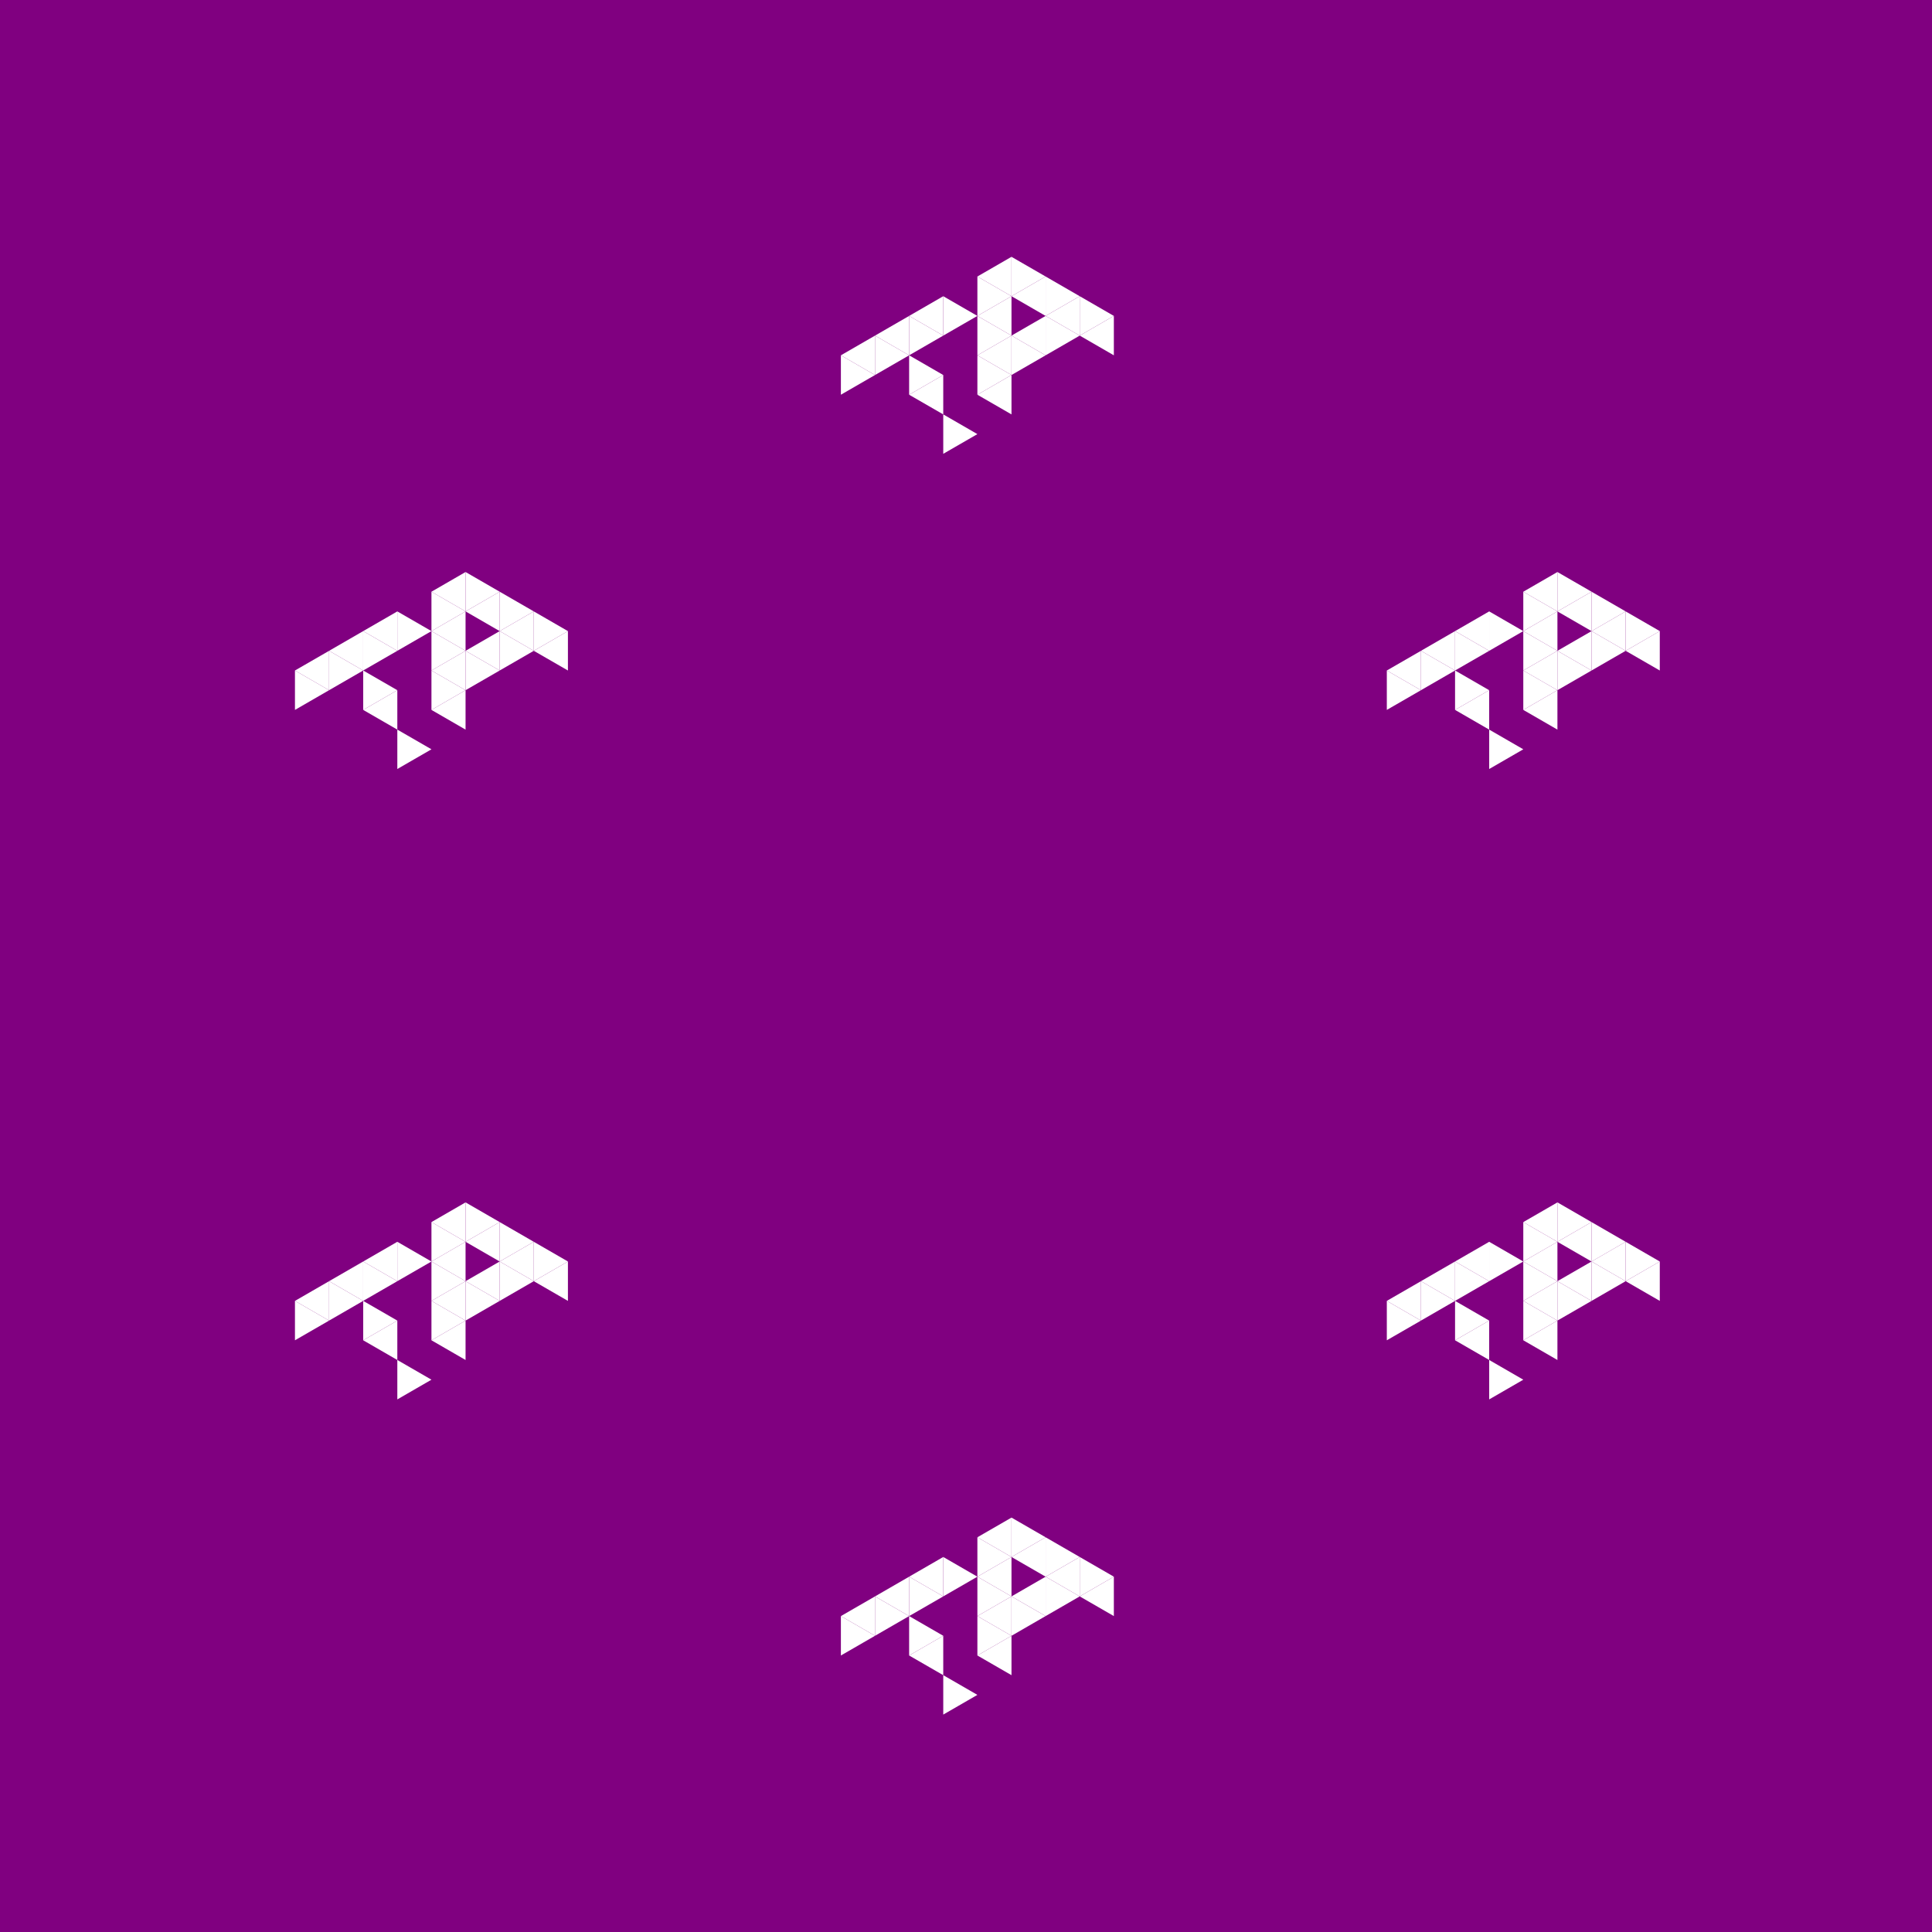 <svg height="360pt" viewBox="0 0 360 360" width="360pt" xmlns="http://www.w3.org/2000/svg"><path d="m0 0h360v360h-360z" fill="#800080"/><g fill="#fff"><path d="m258.414 124.938 6.359-3.668v7.34zm0 0"/><path d="m99.465 121.27 6.359-3.672v7.34zm0 0"/><path d="m86.75 231.391 6.359-3.672v7.344zm0 0"/><path d="m93.109 235.062 6.355-3.672v7.34zm0 0"/><path d="m99.465 238.73 6.359-3.668v7.34zm0 0"/><path d="m271.129 235.062 6.359-3.672v7.34zm0 0"/><path d="m271.129 132.281 6.359-3.672v7.344zm0 0"/><path d="m264.773 121.27 6.355-3.672v7.34zm0 0"/><path d="m182.121 73.551 6.355-3.672v7.34zm0 0"/><path d="m169.402 73.551 6.359-3.672v7.34zm0 0"/><path d="m93.109 117.598 6.355-3.672v7.344zm0 0"/><path d="m86.75 121.27 6.359-3.672v7.34zm0 0"/><path d="m80.395 124.938 6.355-3.668v7.34zm0 0"/><path d="m80.395 132.281 6.355-3.672v7.344zm0 0"/><path d="m80.395 227.719 6.355-3.672v7.344zm0 0"/><path d="m80.395 235.062 6.355-3.672v7.34zm0 0"/><path d="m86.75 238.73 6.359-3.668v7.34zm0 0"/><path d="m182.121 286.449 6.355-3.668v7.34zm0 0"/><path d="m258.414 242.402 6.359-3.672v7.344zm0 0"/><path d="m264.773 238.73 6.355-3.668v7.34zm0 0"/><path d="m271.129 117.598 6.359-3.672v7.344zm0 0"/><path d="m182.121 66.207 6.355-3.672v7.344zm0 0"/><path d="m86.75 113.926 6.359-3.668v7.34zm0 0"/><path d="m80.395 117.598 6.355-3.672v7.344zm0 0"/><path d="m80.395 242.402 6.355-3.672v7.344zm0 0"/><path d="m169.402 293.793 6.359-3.672v7.344zm0 0"/><path d="m182.121 293.793 6.355-3.672v7.344zm0 0"/><path d="m188.477 290.121 6.359-3.672v7.344zm0 0"/><path d="m283.844 242.402 6.359-3.672v7.344zm0 0"/><path d="m283.844 235.062 6.359-3.672v7.34zm0 0"/><path d="m283.844 227.719 6.359-3.672v7.344zm0 0"/><path d="m283.844 132.281 6.359-3.672v7.344zm0 0"/><path d="m283.844 124.938 6.359-3.668v7.34zm0 0"/><path d="m283.844 117.598 6.359-3.672v7.344zm0 0"/><path d="m188.477 62.535 6.359-3.668v7.34zm0 0"/><path d="m182.121 58.867 6.355-3.672v7.34zm0 0"/><path d="m169.402 58.867 6.359-3.672v7.34zm0 0"/><path d="m163.047 62.535 6.355-3.668v7.34zm0 0"/><path d="m156.688 66.207 6.359-3.672v7.344zm0 0"/><path d="m80.395 110.258 6.355-3.672v7.34zm0 0"/><path d="m67.676 117.598 6.359-3.672v7.344zm0 0"/><path d="m67.676 132.281 6.359-3.672v7.344zm0 0"/><path d="m67.676 235.062 6.359-3.672v7.34zm0 0"/><path d="m80.395 249.742 6.355-3.668v7.34zm0 0"/><path d="m163.047 297.465 6.355-3.672v7.34zm0 0"/><path d="m182.121 301.133 6.355-3.668v7.34zm0 0"/><path d="m188.477 297.465 6.359-3.672v7.34zm0 0"/><path d="m194.836 293.793 6.355-3.672v7.344zm0 0"/><path d="m271.129 249.742 6.359-3.668v7.34zm0 0"/><path d="m290.203 238.73 6.359-3.668v7.34zm0 0"/><path d="m290.203 231.391 6.359-3.672v7.344zm0 0"/><path d="m290.203 121.27 6.359-3.672v7.34zm0 0"/><path d="m290.203 113.926 6.359-3.668v7.34zm0 0"/><path d="m283.844 110.258 6.359-3.672v7.34zm0 0"/><path d="m201.191 62.535 6.359-3.668v7.34zm0 0"/><path d="m194.836 58.867 6.355-3.672v7.34zm0 0"/><path d="m188.477 55.195 6.359-3.672v7.344zm0 0"/><path d="m182.121 51.523 6.355-3.668v7.34zm0 0"/><path d="m61.32 121.27 6.355-3.672v7.34zm0 0"/><path d="m61.32 238.73 6.355-3.668v7.34zm0 0"/><path d="m67.676 249.742 6.359-3.668v7.34zm0 0"/><path d="m156.688 301.133 6.359-3.668v7.34zm0 0"/><path d="m169.402 308.477 6.359-3.672v7.34zm0 0"/><path d="m182.121 308.477 6.355-3.672v7.34zm0 0"/><path d="m201.191 297.465 6.359-3.672v7.34zm0 0"/><path d="m283.844 249.742 6.359-3.668v7.34zm0 0"/><path d="m296.562 235.062 6.355-3.672v7.34zm0 0"/><path d="m296.562 117.598 6.355-3.672v7.344zm0 0"/><path d="m54.961 124.938 6.359-3.668v7.34zm0 0"/><path d="m54.961 242.402 6.359-3.672v7.344zm0 0"/><path d="m302.918 238.73 6.359-3.668v7.34zm0 0"/><path d="m302.918 121.27 6.359-3.672v7.34zm0 0"/><path d="m264.773 128.609-6.359-3.672v7.344zm0 0"/><path d="m182.121 80.891-6.359-3.672v7.344zm0 0"/><path d="m99.465 231.391-6.355-3.672v7.344zm0 0"/><path d="m105.824 235.062-6.359-3.672v7.34zm0 0"/><path d="m277.488 128.609-6.359-3.672v7.344zm0 0"/><path d="m271.129 124.938-6.355-3.668v7.34zm0 0"/><path d="m105.824 117.598-6.359-3.672v7.344zm0 0"/><path d="m99.465 121.27-6.355-3.672v7.34zm0 0"/><path d="m93.109 124.938-6.359-3.668v7.34zm0 0"/><path d="m93.109 227.719-6.359-3.672v7.344zm0 0"/><path d="m99.465 238.73-6.355-3.668v7.34zm0 0"/><path d="m283.844 235.062-6.355-3.672v7.34zm0 0"/><path d="m283.844 139.621-6.355-3.668v7.34zm0 0"/><path d="m277.488 121.27-6.359-3.672v7.34zm0 0"/><path d="m188.477 69.879-6.355-3.672v7.344zm0 0"/><path d="m175.762 69.879-6.359-3.672v7.344zm0 0"/><path d="m99.465 113.926-6.355-3.668v7.34zm0 0"/><path d="m86.75 121.27-6.355-3.672v7.34zm0 0"/><path d="m86.75 128.609-6.355-3.672v7.344zm0 0"/><path d="m86.75 231.391-6.355-3.672v7.344zm0 0"/><path d="m86.75 238.73-6.355-3.668v7.34zm0 0"/><path d="m93.109 242.402-6.359-3.672v7.344zm0 0"/><path d="m182.121 293.793-6.359-3.672v7.344zm0 0"/><path d="m188.477 290.121-6.355-3.672v7.344zm0 0"/><path d="m194.836 286.449-6.359-3.668v7.34zm0 0"/><path d="m264.773 246.074-6.359-3.672v7.34zm0 0"/><path d="m271.129 242.402-6.355-3.672v7.344zm0 0"/><path d="m277.488 238.73-6.359-3.668v7.34zm0 0"/><path d="m290.203 238.73-6.359-3.668v7.34zm0 0"/><path d="m290.203 231.391-6.359-3.672v7.344zm0 0"/><path d="m290.203 128.609-6.359-3.672v7.344zm0 0"/><path d="m290.203 121.27-6.359-3.672v7.34zm0 0"/><path d="m283.844 117.598-6.355-3.672v7.344zm0 0"/><path d="m194.836 66.207-6.359-3.672v7.344zm0 0"/><path d="m188.477 62.535-6.355-3.668v7.34zm0 0"/><path d="m182.121 58.867-6.359-3.672v7.34zm0 0"/><path d="m175.762 62.535-6.359-3.668v7.34zm0 0"/><path d="m169.402 66.207-6.355-3.672v7.344zm0 0"/><path d="m163.047 69.879-6.359-3.672v7.344zm0 0"/><path d="m93.109 110.258-6.359-3.672v7.34zm0 0"/><path d="m86.75 113.926-6.355-3.668v7.34zm0 0"/><path d="m80.395 117.598-6.359-3.672v7.344zm0 0"/><path d="m80.395 139.621-6.359-3.668v7.34zm0 0"/><path d="m80.395 235.062-6.359-3.672v7.34zm0 0"/><path d="m86.75 246.074-6.355-3.672v7.34zm0 0"/><path d="m175.762 297.465-6.359-3.672v7.34zm0 0"/><path d="m188.477 297.465-6.355-3.672v7.34zm0 0"/><path d="m201.191 290.121-6.355-3.672v7.344zm0 0"/><path d="m277.488 246.074-6.359-3.672v7.34zm0 0"/><path d="m296.562 242.402-6.359-3.672v7.344zm0 0"/><path d="m296.562 227.719-6.359-3.672v7.344zm0 0"/><path d="m296.562 124.938-6.359-3.668v7.34zm0 0"/><path d="m290.203 113.926-6.359-3.668v7.34zm0 0"/><path d="m201.191 62.535-6.355-3.668v7.34zm0 0"/><path d="m188.477 55.195-6.355-3.672v7.344zm0 0"/><path d="m74.035 121.27-6.359-3.672v7.34zm0 0"/><path d="m74.035 128.609-6.359-3.672v7.344zm0 0"/><path d="m74.035 238.73-6.359-3.668v7.34zm0 0"/><path d="m74.035 246.074-6.359-3.672v7.34zm0 0"/><path d="m169.402 301.133-6.355-3.668v7.34zm0 0"/><path d="m175.762 304.805-6.359-3.672v7.344zm0 0"/><path d="m188.477 304.805-6.355-3.672v7.344zm0 0"/><path d="m194.836 301.133-6.359-3.668v7.34zm0 0"/><path d="m201.191 297.465-6.355-3.672v7.34zm0 0"/><path d="m207.551 293.793-6.359-3.672v7.344zm0 0"/><path d="m290.203 246.074-6.359-3.672v7.34zm0 0"/><path d="m302.918 238.73-6.355-3.668v7.34zm0 0"/><path d="m302.918 231.391-6.355-3.672v7.344zm0 0"/><path d="m302.918 121.27-6.355-3.672v7.34zm0 0"/><path d="m302.918 113.926-6.355-3.668v7.34zm0 0"/><path d="m296.562 110.258-6.359-3.672v7.34zm0 0"/><path d="m207.551 58.867-6.359-3.672v7.34zm0 0"/><path d="m201.191 55.195-6.355-3.672v7.344zm0 0"/><path d="m194.836 51.523-6.359-3.668v7.34zm0 0"/><path d="m67.676 124.938-6.355-3.668v7.34zm0 0"/><path d="m67.676 242.402-6.355-3.672v7.344zm0 0"/><path d="m80.395 257.086-6.359-3.672v7.344zm0 0"/><path d="m163.047 304.805-6.359-3.672v7.344zm0 0"/><path d="m182.121 315.816-6.359-3.672v7.344zm0 0"/><path d="m283.844 257.086-6.355-3.672v7.344zm0 0"/><path d="m309.277 235.062-6.359-3.672v7.34zm0 0"/><path d="m309.277 117.598-6.359-3.672v7.344zm0 0"/><path d="m61.32 128.609-6.359-3.672v7.344zm0 0"/><path d="m61.32 246.074-6.359-3.672v7.34zm0 0"/></g></svg>